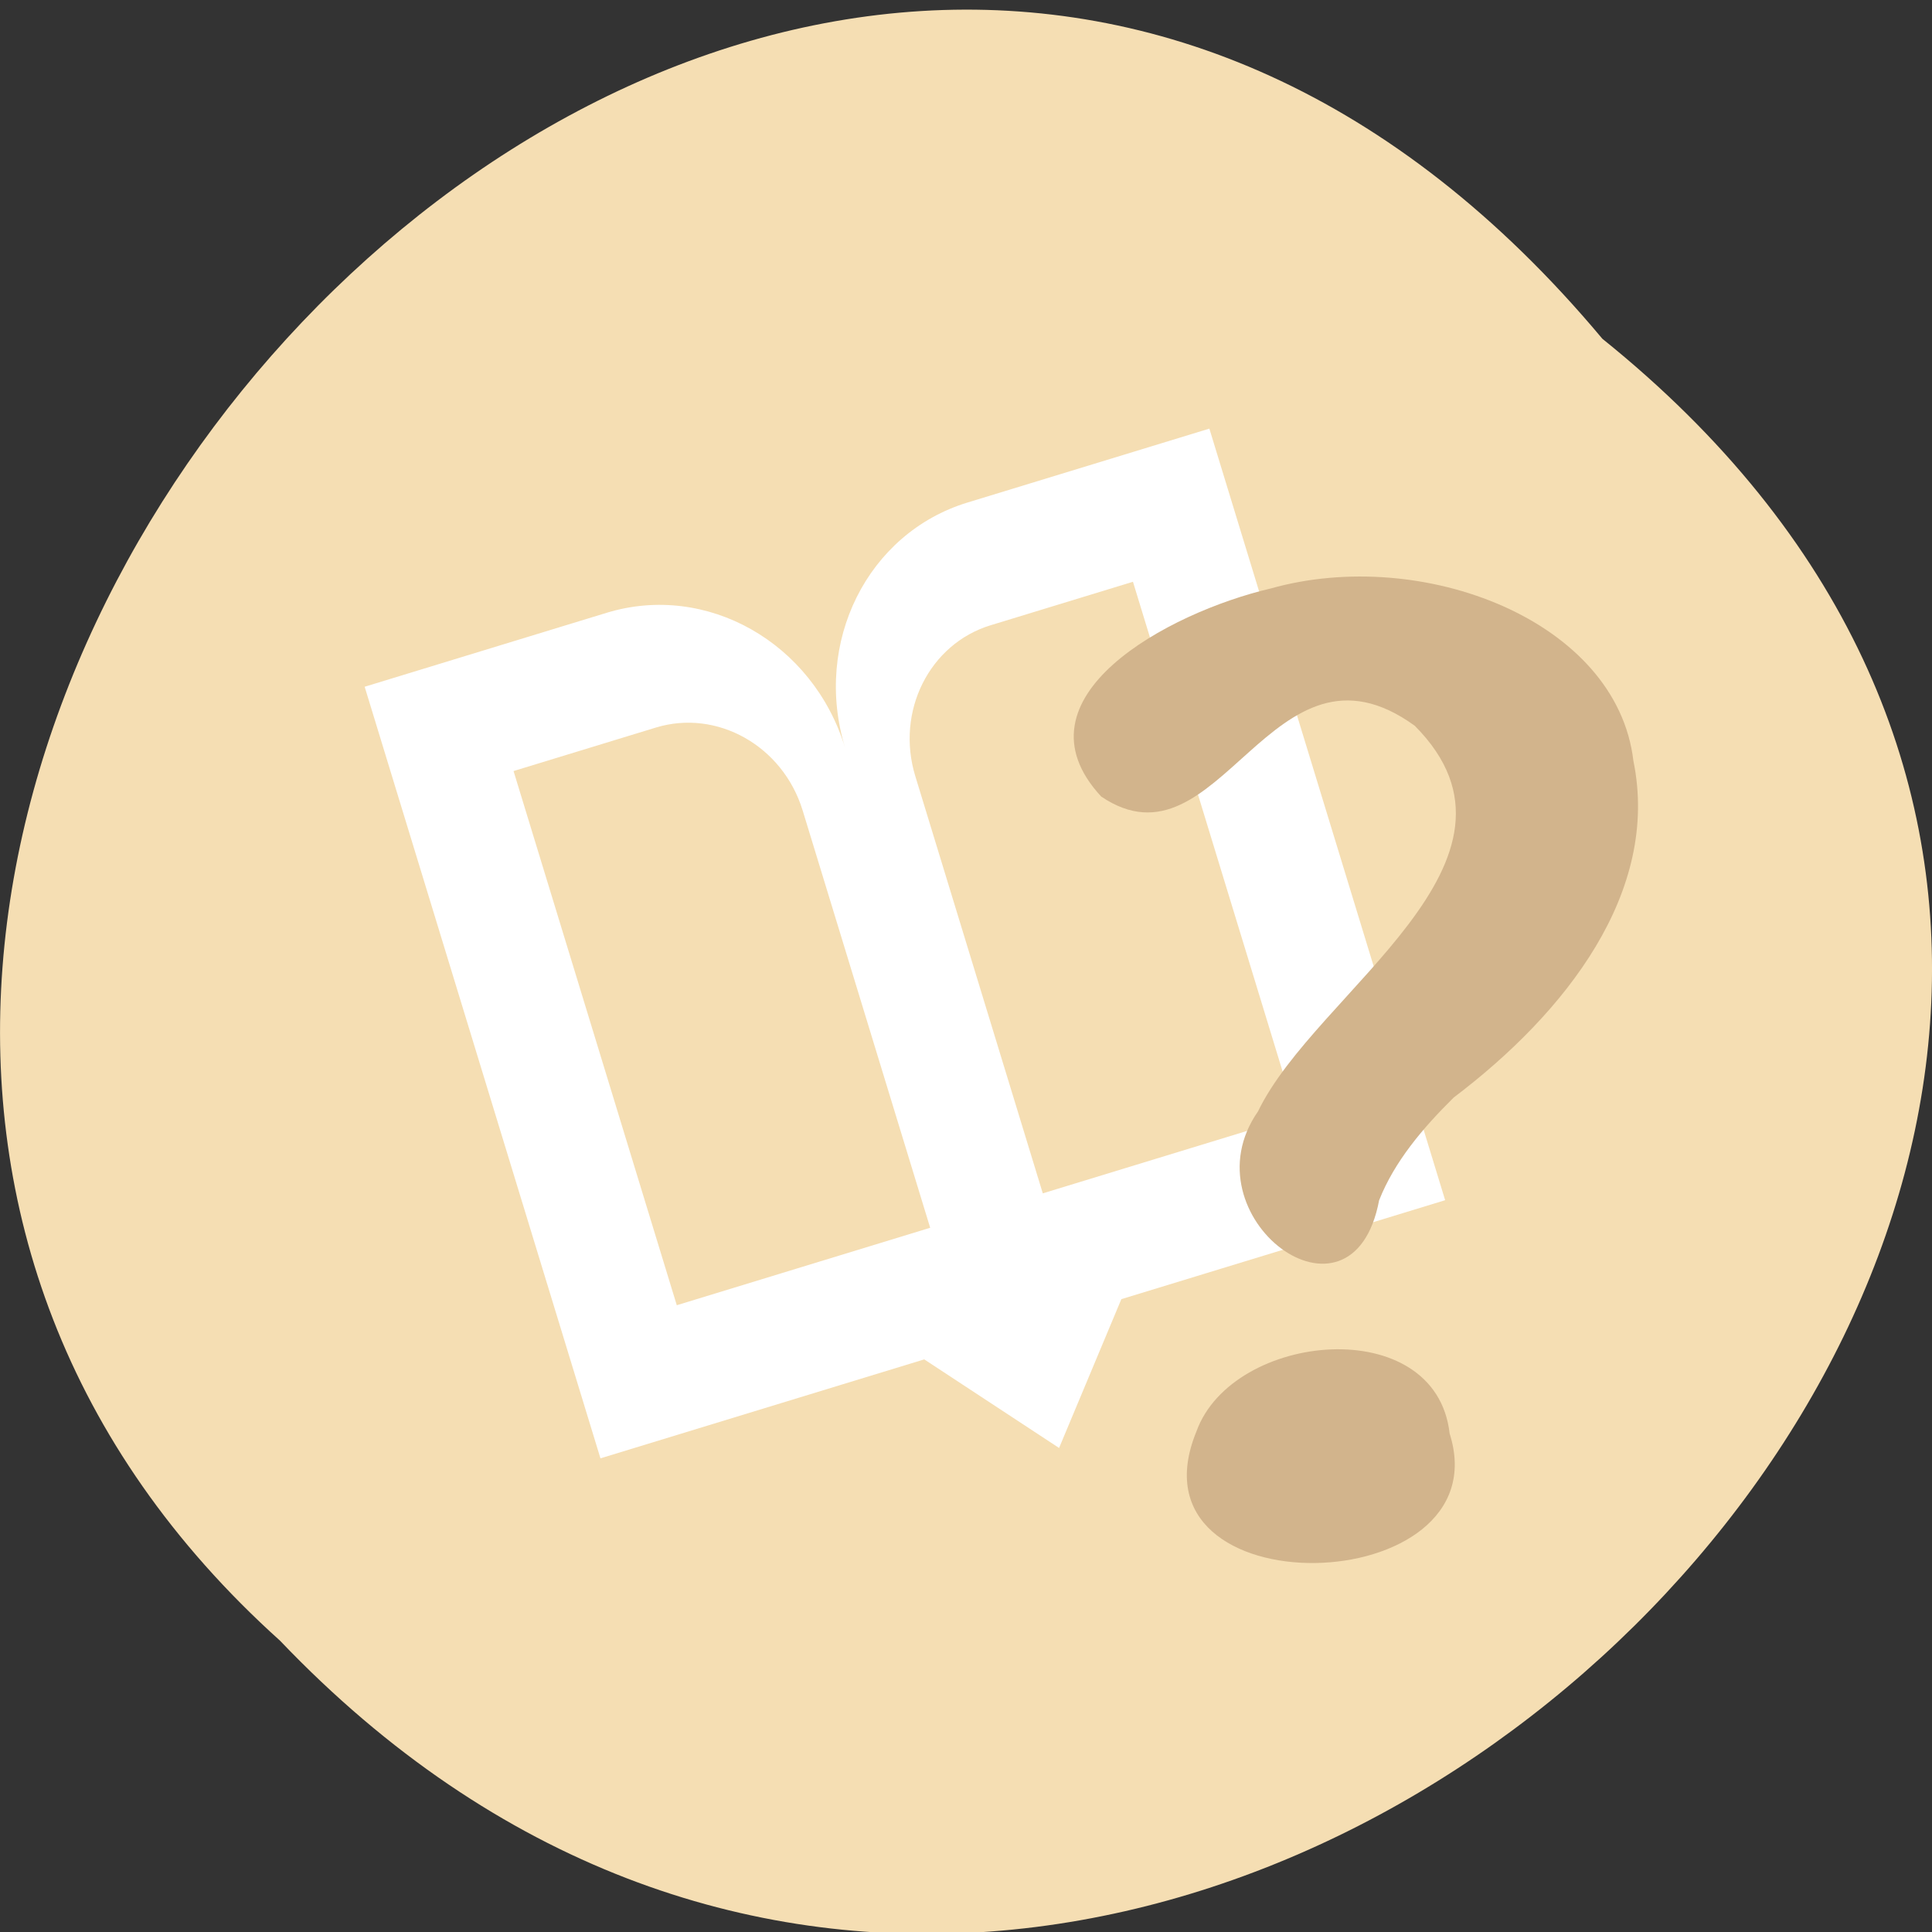 <svg xmlns="http://www.w3.org/2000/svg" xmlns:xlink="http://www.w3.org/1999/xlink" viewBox="0 0 256 256"><rect x="0" y="0" width="256" height="256" fill="#333333" stroke="none"/><defs><path id="1" d="m 245.46 129.52 l -97.89 -96.9 c -5.556 -5.502 -16.222 -11.873 -23.7 -14.16 l -39.518 -12.08 c -7.479 -2.286 -18.1 0.391 -23.599 5.948 l -13.441 13.578 c -5.5 5.559 -14.502 14.653 -20 20.21 l -13.44 13.579 c -5.5 5.558 -8.07 16.206 -5.706 23.658 l 12.483 39.39 c 2.363 7.456 8.843 18.06 14.399 23.556 l 97.89 96.9 c 5.558 5.502 14.605 5.455 20.1 -0.101 l 36.26 -36.63 c 5.504 -5.559 14.503 -14.651 20 -20.21 l 36.26 -36.629 c 5.502 -5.56 5.455 -14.606 -0.101 -20.11 z m -178.09 -50.74 c -7.198 0 -13.03 -5.835 -13.03 -13.03 0 -7.197 5.835 -13.03 13.03 -13.03 7.197 0 13.03 5.835 13.03 13.03 -0.001 7.198 -5.836 13.03 -13.03 13.03 z"/><use id="2" xlink:href="#1"/><clipPath><rect rx="4" y="1" x="1" height="46" width="46" style="fill:#1890d0"/></clipPath><clipPath id="0"><use xlink:href="#2"/></clipPath><clipPath style="clip-path:url(#0)"><use xlink:href="#1"/></clipPath><clipPath style="clip-path:url(#0)"><use xlink:href="#1"/></clipPath></defs><g transform="translate(0 -796.36)" style="color:#000"><path d="m 212.32 840.15 c 129.89 104.85 -60.27 294.12 -175.21 173.21 -115.19 -104.06 64.59 -306.02 175.21 -173.21 z" transform="matrix(1 0 0 0.996 0 4.457)" style="fill:#f5deb3;color:#000"/><path d="m 48.32 887.36 l 7.698 25.19 l 0.714 2.336 l 0.376 1.231 l 14.757 48.29 l 7.698 25.19 l 23.9 -7.304 l 8.163 -2.495 l 10.842 -3.313 l 17.865 11.738 l 8.252 -19.719 l 10.842 -3.313 l 8.163 -2.495 l 23.9 -7.304 l -7.698 -25.19 l -14.757 -48.29 l -0.376 -1.231 l -0.714 -2.336 l -7.698 -25.19 l -23.9 7.304 l -2.216 0.677 l -5.947 1.817 c -13.241 4.046 -20.467 18.538 -16.202 32.493 -4.265 -13.955 -18.357 -21.932 -31.598 -17.886 l -5.947 1.817 l -2.216 0.677 l -23.9 7.304 z m 19.73 11.168 l 13.845 -4.231 l 1.362 -0.416 l 3.656 -1.117 c 8.092 -2.473 16.822 2.413 19.447 11 l 0.672 2.198 l 10.285 33.655 l 5.937 19.429 l -14.711 4.496 l -5.02 1.535 l -13.845 4.231 l -5.937 -19.429 l -10.285 -33.655 l -0.23 -0.751 l -0.441 -1.443 l -4.736 -15.497 z m 63.21 -19.317 l 3.656 -1.117 l 1.362 -0.416 l 13.845 -4.231 l 4.736 15.497 l 0.441 1.443 l 0.23 0.751 l 10.285 33.655 l 5.937 19.429 l -13.845 4.231 l -5.02 1.535 l -14.711 4.496 l -5.937 -19.429 l -10.285 -33.655 l -0.672 -2.198 c -2.624 -8.588 1.883 -17.519 9.975 -19.992 z" style="fill:#fff;fill-rule:evenodd"/><g transform="matrix(1.049 -0.137 0.165 0.868 42.45 126.41)" style="fill:#d2b48c;color:#000"><path d="m -16.08 952.5 c -6.621 20.661 -24.331 -1.371 -12.852 -15.572 9.942 -16.775 41.749 -31.623 28.359 -54.39 -15.238 -18.282 -27.554 18.707 -40.31 4.437 -8.976 -16.501 12.557 -26.12 25.773 -27.695 19.677 -3.394 41.907 11.48 40.66 32.727 0.245 20.06 -14.243 36.22 -30.03 46.655 -4.55 3.961 -8.829 8.419 -11.596 13.841 z"/><path d="m -12.861 988.64 c 2.64 25.98 -44.519 20.222 -31.16 -5.238 6.793 -14.196 32.32 -13.14 31.16 5.238 z"/></g></g></svg>